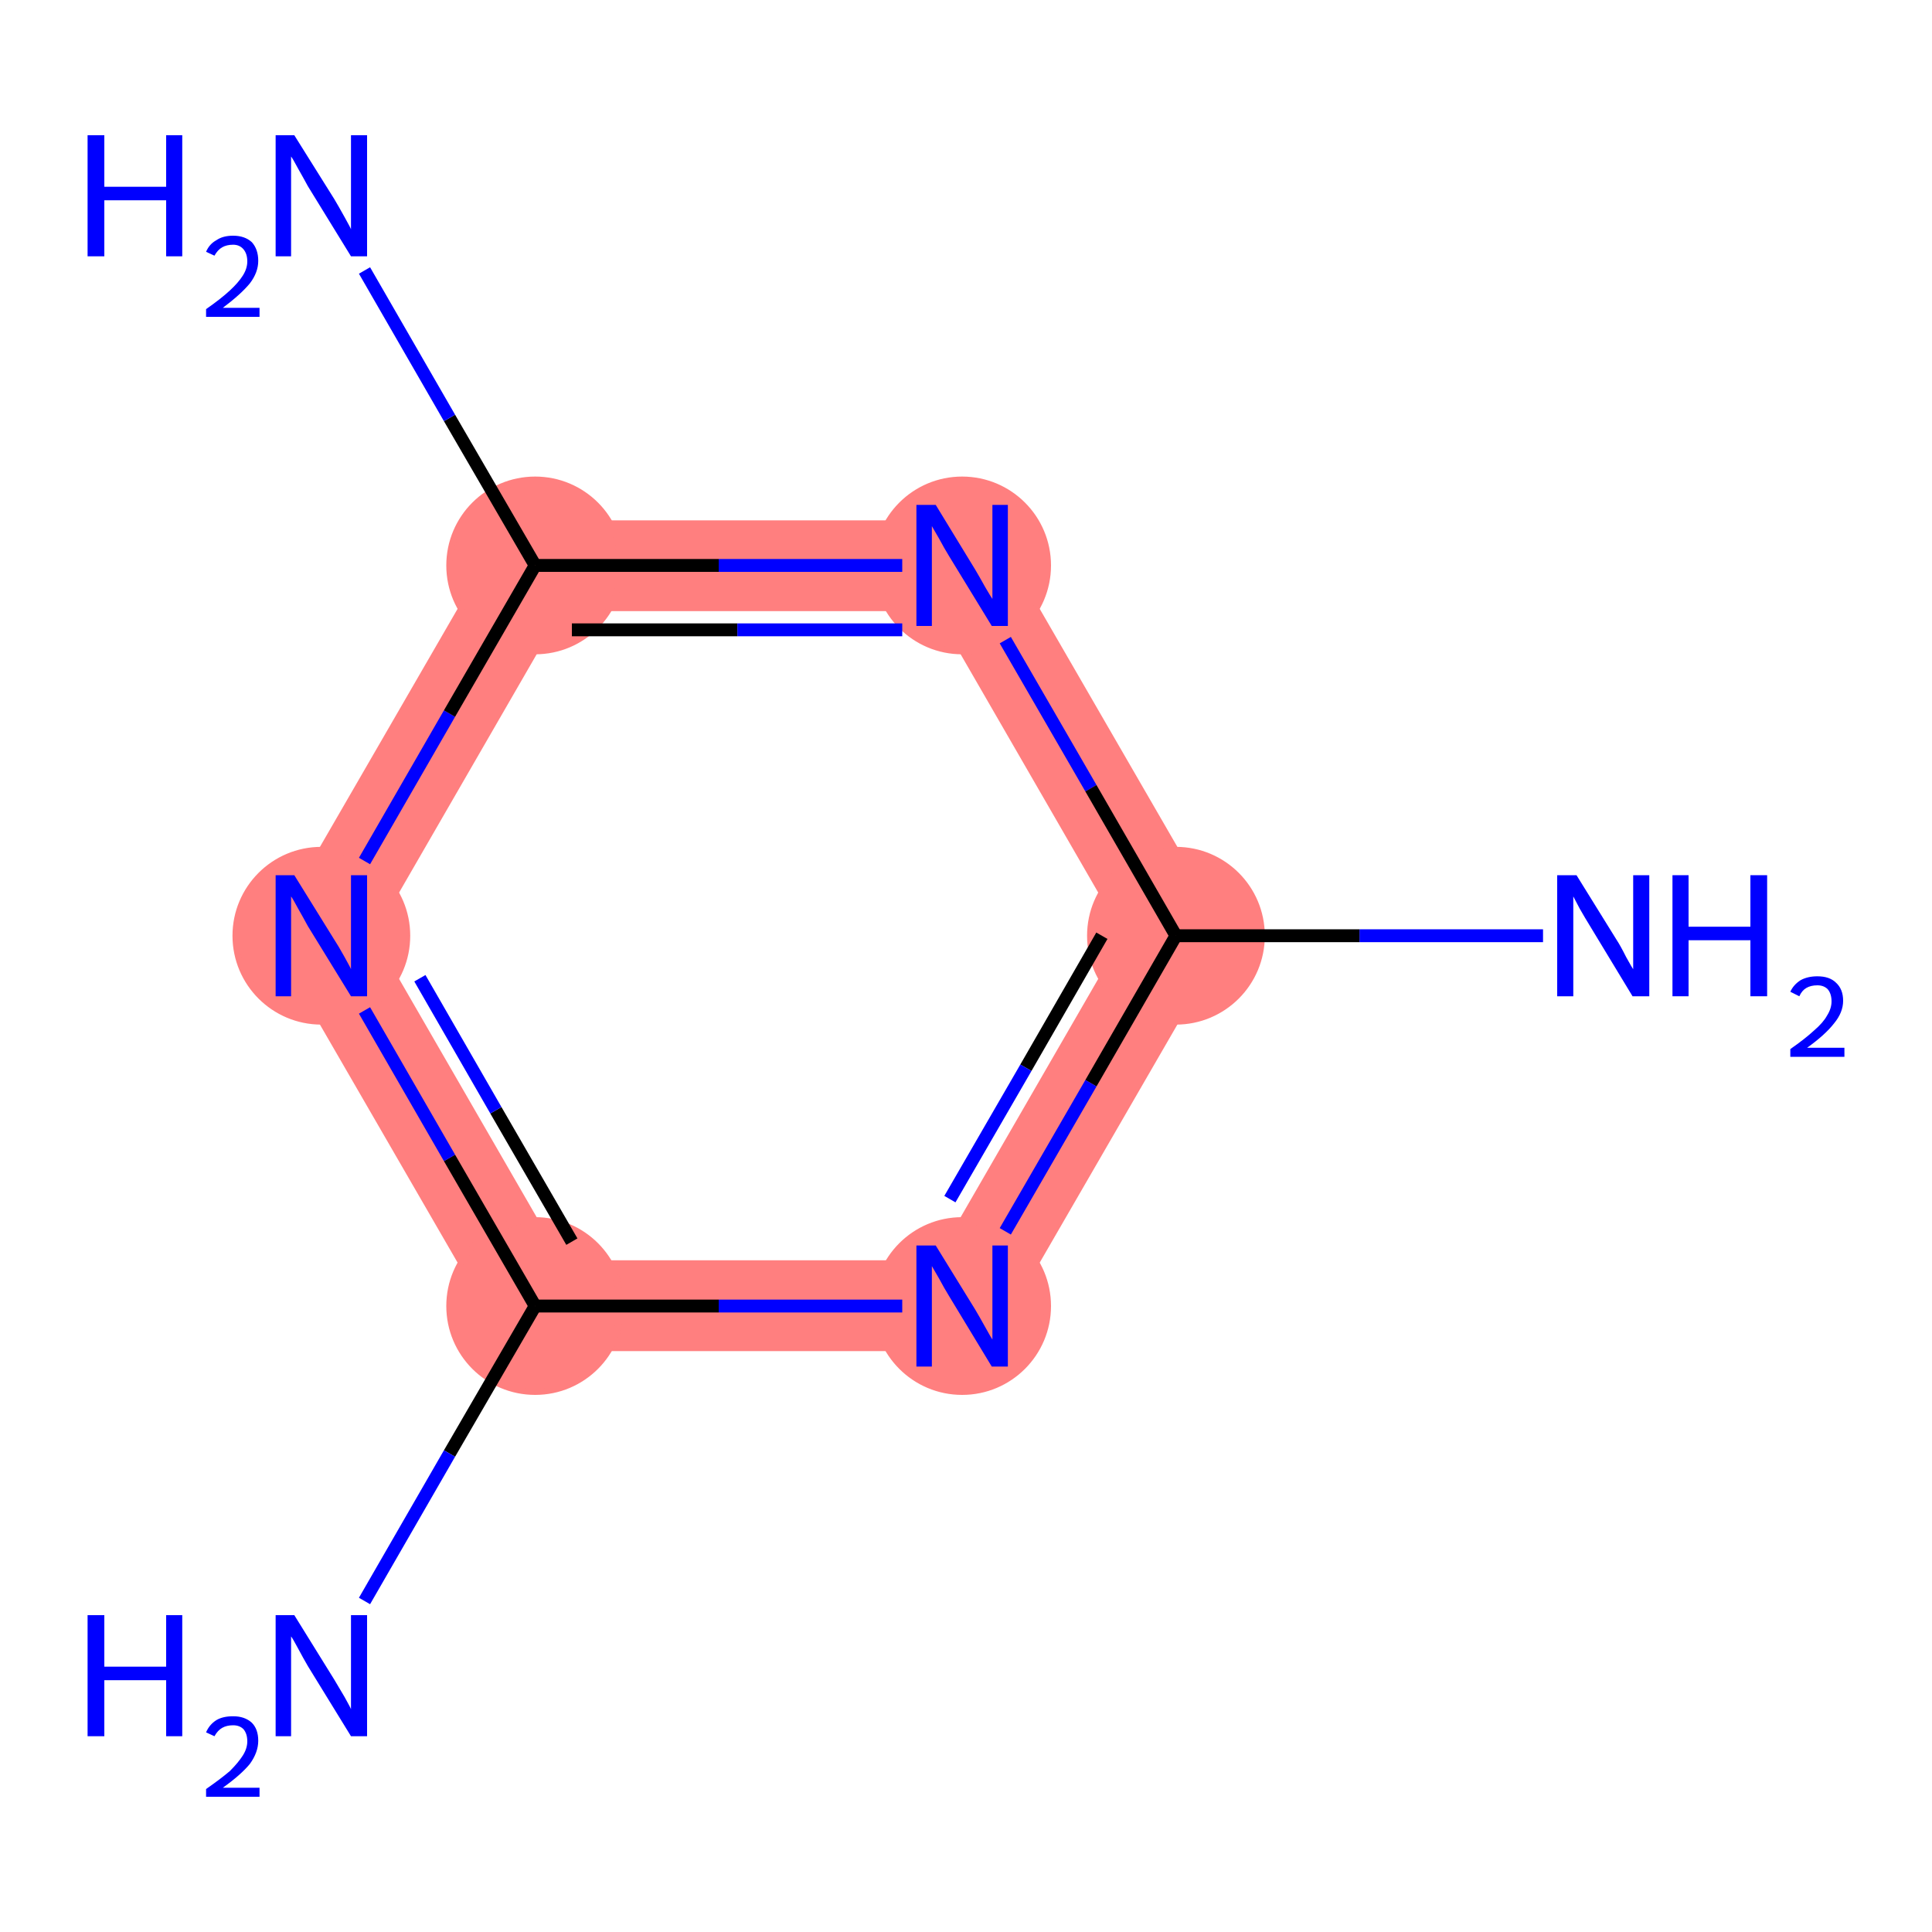 <?xml version='1.0' encoding='iso-8859-1'?>
<svg version='1.1' baseProfile='full'
              xmlns='http://www.w3.org/2000/svg'
                      xmlns:rdkit='http://www.rdkit.org/xml'
                      xmlns:xlink='http://www.w3.org/1999/xlink'
                  xml:space='preserve'
width='300px' height='300px' viewBox='0 0 300 300'>
<!-- END OF HEADER -->
<rect style='opacity:1.0;fill:#FFFFFF;stroke:none' width='300.0' height='300.0' x='0.0' y='0.0'> </rect>
<path class='bond-1 atom-1 atom-2' d='M 174.4,145.3 L 190.8,145.3 L 153.5,209.8 L 145.3,195.7 Z' style='fill:#FF7F7F;fill-rule:evenodd;fill-opacity:1;stroke:#FF7F7F;stroke-width:0.0px;stroke-linecap:butt;stroke-linejoin:miter;stroke-opacity:1;' />
<path class='bond-8 atom-1 atom-8' d='M 153.5,80.8 L 190.8,145.3 L 174.4,145.3 L 145.3,94.9 Z' style='fill:#FF7F7F;fill-rule:evenodd;fill-opacity:1;stroke:#FF7F7F;stroke-width:0.0px;stroke-linecap:butt;stroke-linejoin:miter;stroke-opacity:1;' />
<path class='bond-2 atom-2 atom-3' d='M 87.2,195.7 L 145.3,195.7 L 153.5,209.8 L 79.0,209.8 Z' style='fill:#FF7F7F;fill-rule:evenodd;fill-opacity:1;stroke:#FF7F7F;stroke-width:0.0px;stroke-linecap:butt;stroke-linejoin:miter;stroke-opacity:1;' />
<path class='bond-4 atom-3 atom-5' d='M 58.1,145.3 L 87.2,195.7 L 79.0,209.8 L 41.7,145.3 Z' style='fill:#FF7F7F;fill-rule:evenodd;fill-opacity:1;stroke:#FF7F7F;stroke-width:0.0px;stroke-linecap:butt;stroke-linejoin:miter;stroke-opacity:1;' />
<path class='bond-5 atom-5 atom-6' d='M 79.0,80.8 L 87.2,94.9 L 58.1,145.3 L 41.7,145.3 Z' style='fill:#FF7F7F;fill-rule:evenodd;fill-opacity:1;stroke:#FF7F7F;stroke-width:0.0px;stroke-linecap:butt;stroke-linejoin:miter;stroke-opacity:1;' />
<path class='bond-7 atom-6 atom-8' d='M 79.0,80.8 L 153.5,80.8 L 145.3,94.9 L 87.2,94.9 Z' style='fill:#FF7F7F;fill-rule:evenodd;fill-opacity:1;stroke:#FF7F7F;stroke-width:0.0px;stroke-linecap:butt;stroke-linejoin:miter;stroke-opacity:1;' />
<ellipse cx='182.6' cy='145.3' rx='13.3' ry='13.3' class='atom-1'  style='fill:#FF7F7F;fill-rule:evenodd;stroke:#FF7F7F;stroke-width:1.0px;stroke-linecap:butt;stroke-linejoin:miter;stroke-opacity:1' />
<ellipse cx='149.4' cy='202.8' rx='13.3' ry='13.3' class='atom-2'  style='fill:#FF7F7F;fill-rule:evenodd;stroke:#FF7F7F;stroke-width:1.0px;stroke-linecap:butt;stroke-linejoin:miter;stroke-opacity:1' />
<ellipse cx='83.1' cy='202.8' rx='13.3' ry='13.3' class='atom-3'  style='fill:#FF7F7F;fill-rule:evenodd;stroke:#FF7F7F;stroke-width:1.0px;stroke-linecap:butt;stroke-linejoin:miter;stroke-opacity:1' />
<ellipse cx='49.9' cy='145.3' rx='13.3' ry='13.3' class='atom-5'  style='fill:#FF7F7F;fill-rule:evenodd;stroke:#FF7F7F;stroke-width:1.0px;stroke-linecap:butt;stroke-linejoin:miter;stroke-opacity:1' />
<ellipse cx='83.1' cy='87.8' rx='13.3' ry='13.3' class='atom-6'  style='fill:#FF7F7F;fill-rule:evenodd;stroke:#FF7F7F;stroke-width:1.0px;stroke-linecap:butt;stroke-linejoin:miter;stroke-opacity:1' />
<ellipse cx='149.4' cy='87.8' rx='13.3' ry='13.3' class='atom-8'  style='fill:#FF7F7F;fill-rule:evenodd;stroke:#FF7F7F;stroke-width:1.0px;stroke-linecap:butt;stroke-linejoin:miter;stroke-opacity:1' />
<path class='bond-0 atom-0 atom-1' d='M 239.6,145.3 L 211.1,145.3' style='fill:none;fill-rule:evenodd;stroke:#0000FF;stroke-width:2.0px;stroke-linecap:butt;stroke-linejoin:miter;stroke-opacity:1' />
<path class='bond-0 atom-0 atom-1' d='M 211.1,145.3 L 182.6,145.3' style='fill:none;fill-rule:evenodd;stroke:#000000;stroke-width:2.0px;stroke-linecap:butt;stroke-linejoin:miter;stroke-opacity:1' />
<path class='bond-1 atom-1 atom-2' d='M 182.6,145.3 L 169.4,168.2' style='fill:none;fill-rule:evenodd;stroke:#000000;stroke-width:2.0px;stroke-linecap:butt;stroke-linejoin:miter;stroke-opacity:1' />
<path class='bond-1 atom-1 atom-2' d='M 169.4,168.2 L 156.1,191.2' style='fill:none;fill-rule:evenodd;stroke:#0000FF;stroke-width:2.0px;stroke-linecap:butt;stroke-linejoin:miter;stroke-opacity:1' />
<path class='bond-1 atom-1 atom-2' d='M 171.1,145.3 L 159.3,165.8' style='fill:none;fill-rule:evenodd;stroke:#000000;stroke-width:2.0px;stroke-linecap:butt;stroke-linejoin:miter;stroke-opacity:1' />
<path class='bond-1 atom-1 atom-2' d='M 159.3,165.8 L 147.5,186.2' style='fill:none;fill-rule:evenodd;stroke:#0000FF;stroke-width:2.0px;stroke-linecap:butt;stroke-linejoin:miter;stroke-opacity:1' />
<path class='bond-2 atom-2 atom-3' d='M 140.1,202.8 L 111.6,202.8' style='fill:none;fill-rule:evenodd;stroke:#0000FF;stroke-width:2.0px;stroke-linecap:butt;stroke-linejoin:miter;stroke-opacity:1' />
<path class='bond-2 atom-2 atom-3' d='M 111.6,202.8 L 83.1,202.8' style='fill:none;fill-rule:evenodd;stroke:#000000;stroke-width:2.0px;stroke-linecap:butt;stroke-linejoin:miter;stroke-opacity:1' />
<path class='bond-3 atom-3 atom-4' d='M 83.1,202.8 L 69.8,225.7' style='fill:none;fill-rule:evenodd;stroke:#000000;stroke-width:2.0px;stroke-linecap:butt;stroke-linejoin:miter;stroke-opacity:1' />
<path class='bond-3 atom-3 atom-4' d='M 69.8,225.7 L 56.6,248.6' style='fill:none;fill-rule:evenodd;stroke:#0000FF;stroke-width:2.0px;stroke-linecap:butt;stroke-linejoin:miter;stroke-opacity:1' />
<path class='bond-4 atom-3 atom-5' d='M 83.1,202.8 L 69.8,179.8' style='fill:none;fill-rule:evenodd;stroke:#000000;stroke-width:2.0px;stroke-linecap:butt;stroke-linejoin:miter;stroke-opacity:1' />
<path class='bond-4 atom-3 atom-5' d='M 69.8,179.8 L 56.6,156.9' style='fill:none;fill-rule:evenodd;stroke:#0000FF;stroke-width:2.0px;stroke-linecap:butt;stroke-linejoin:miter;stroke-opacity:1' />
<path class='bond-4 atom-3 atom-5' d='M 88.8,192.8 L 77.0,172.4' style='fill:none;fill-rule:evenodd;stroke:#000000;stroke-width:2.0px;stroke-linecap:butt;stroke-linejoin:miter;stroke-opacity:1' />
<path class='bond-4 atom-3 atom-5' d='M 77.0,172.4 L 65.2,151.9' style='fill:none;fill-rule:evenodd;stroke:#0000FF;stroke-width:2.0px;stroke-linecap:butt;stroke-linejoin:miter;stroke-opacity:1' />
<path class='bond-5 atom-5 atom-6' d='M 56.6,133.7 L 69.8,110.8' style='fill:none;fill-rule:evenodd;stroke:#0000FF;stroke-width:2.0px;stroke-linecap:butt;stroke-linejoin:miter;stroke-opacity:1' />
<path class='bond-5 atom-5 atom-6' d='M 69.8,110.8 L 83.1,87.8' style='fill:none;fill-rule:evenodd;stroke:#000000;stroke-width:2.0px;stroke-linecap:butt;stroke-linejoin:miter;stroke-opacity:1' />
<path class='bond-6 atom-6 atom-7' d='M 83.1,87.8 L 69.8,64.9' style='fill:none;fill-rule:evenodd;stroke:#000000;stroke-width:2.0px;stroke-linecap:butt;stroke-linejoin:miter;stroke-opacity:1' />
<path class='bond-6 atom-6 atom-7' d='M 69.8,64.9 L 56.6,42.0' style='fill:none;fill-rule:evenodd;stroke:#0000FF;stroke-width:2.0px;stroke-linecap:butt;stroke-linejoin:miter;stroke-opacity:1' />
<path class='bond-7 atom-6 atom-8' d='M 83.1,87.8 L 111.6,87.8' style='fill:none;fill-rule:evenodd;stroke:#000000;stroke-width:2.0px;stroke-linecap:butt;stroke-linejoin:miter;stroke-opacity:1' />
<path class='bond-7 atom-6 atom-8' d='M 111.6,87.8 L 140.1,87.8' style='fill:none;fill-rule:evenodd;stroke:#0000FF;stroke-width:2.0px;stroke-linecap:butt;stroke-linejoin:miter;stroke-opacity:1' />
<path class='bond-7 atom-6 atom-8' d='M 88.8,97.8 L 114.5,97.8' style='fill:none;fill-rule:evenodd;stroke:#000000;stroke-width:2.0px;stroke-linecap:butt;stroke-linejoin:miter;stroke-opacity:1' />
<path class='bond-7 atom-6 atom-8' d='M 114.5,97.8 L 140.1,97.8' style='fill:none;fill-rule:evenodd;stroke:#0000FF;stroke-width:2.0px;stroke-linecap:butt;stroke-linejoin:miter;stroke-opacity:1' />
<path class='bond-8 atom-8 atom-1' d='M 156.1,99.4 L 169.4,122.4' style='fill:none;fill-rule:evenodd;stroke:#0000FF;stroke-width:2.0px;stroke-linecap:butt;stroke-linejoin:miter;stroke-opacity:1' />
<path class='bond-8 atom-8 atom-1' d='M 169.4,122.4 L 182.6,145.3' style='fill:none;fill-rule:evenodd;stroke:#000000;stroke-width:2.0px;stroke-linecap:butt;stroke-linejoin:miter;stroke-opacity:1' />
<path class='atom-0' d='M 244.8 135.9
L 251.0 145.9
Q 251.6 146.8, 252.5 148.6
Q 253.5 150.4, 253.6 150.5
L 253.6 135.9
L 256.1 135.9
L 256.1 154.7
L 253.5 154.7
L 246.9 143.8
Q 246.1 142.5, 245.3 141.1
Q 244.5 139.6, 244.3 139.2
L 244.3 154.7
L 241.8 154.7
L 241.8 135.9
L 244.8 135.9
' fill='#0000FF'/>
<path class='atom-0' d='M 259.7 135.9
L 262.2 135.9
L 262.2 143.9
L 271.8 143.9
L 271.8 135.9
L 274.4 135.9
L 274.4 154.7
L 271.8 154.7
L 271.8 146.0
L 262.2 146.0
L 262.2 154.7
L 259.7 154.7
L 259.7 135.9
' fill='#0000FF'/>
<path class='atom-0' d='M 278.0 154.0
Q 278.5 152.9, 279.6 152.2
Q 280.7 151.6, 282.2 151.6
Q 284.1 151.6, 285.1 152.6
Q 286.2 153.6, 286.2 155.4
Q 286.2 157.2, 284.8 158.9
Q 283.4 160.7, 280.6 162.7
L 286.4 162.7
L 286.4 164.1
L 278.0 164.1
L 278.0 162.9
Q 280.3 161.3, 281.7 160.0
Q 283.1 158.8, 283.7 157.7
Q 284.4 156.6, 284.4 155.5
Q 284.4 154.3, 283.8 153.6
Q 283.2 153.0, 282.2 153.0
Q 281.2 153.0, 280.5 153.4
Q 279.8 153.8, 279.4 154.7
L 278.0 154.0
' fill='#0000FF'/>
<path class='atom-2' d='M 145.3 193.4
L 151.4 203.3
Q 152.0 204.3, 153.0 206.1
Q 154.0 207.9, 154.1 208.0
L 154.1 193.4
L 156.5 193.4
L 156.5 212.2
L 154.0 212.2
L 147.4 201.3
Q 146.6 200.0, 145.8 198.5
Q 145.0 197.1, 144.7 196.6
L 144.7 212.2
L 142.3 212.2
L 142.3 193.4
L 145.3 193.4
' fill='#0000FF'/>
<path class='atom-4' d='M 13.6 250.8
L 16.2 250.8
L 16.2 258.8
L 25.8 258.8
L 25.8 250.8
L 28.3 250.8
L 28.3 269.6
L 25.8 269.6
L 25.8 260.9
L 16.2 260.9
L 16.2 269.6
L 13.6 269.6
L 13.6 250.8
' fill='#0000FF'/>
<path class='atom-4' d='M 32.0 269.0
Q 32.5 267.8, 33.6 267.1
Q 34.6 266.5, 36.2 266.5
Q 38.0 266.5, 39.1 267.5
Q 40.1 268.5, 40.1 270.3
Q 40.1 272.1, 38.8 273.9
Q 37.4 275.6, 34.6 277.6
L 40.3 277.6
L 40.3 279.0
L 32.0 279.0
L 32.0 277.8
Q 34.3 276.2, 35.7 275.0
Q 37.0 273.7, 37.7 272.6
Q 38.4 271.5, 38.4 270.4
Q 38.4 269.2, 37.8 268.5
Q 37.2 267.9, 36.2 267.9
Q 35.2 267.9, 34.5 268.3
Q 33.8 268.7, 33.3 269.6
L 32.0 269.0
' fill='#0000FF'/>
<path class='atom-4' d='M 45.7 250.8
L 51.9 260.8
Q 52.5 261.8, 53.5 263.5
Q 54.5 265.3, 54.5 265.4
L 54.5 250.8
L 57.0 250.8
L 57.0 269.6
L 54.5 269.6
L 47.8 258.7
Q 47.1 257.5, 46.3 256.0
Q 45.5 254.5, 45.2 254.1
L 45.2 269.6
L 42.8 269.6
L 42.8 250.8
L 45.7 250.8
' fill='#0000FF'/>
<path class='atom-5' d='M 45.7 135.9
L 51.9 145.9
Q 52.5 146.8, 53.5 148.6
Q 54.5 150.4, 54.5 150.5
L 54.5 135.9
L 57.0 135.9
L 57.0 154.7
L 54.5 154.7
L 47.8 143.8
Q 47.1 142.5, 46.3 141.1
Q 45.5 139.6, 45.2 139.2
L 45.2 154.7
L 42.8 154.7
L 42.8 135.9
L 45.7 135.9
' fill='#0000FF'/>
<path class='atom-7' d='M 13.6 21.0
L 16.2 21.0
L 16.2 29.0
L 25.8 29.0
L 25.8 21.0
L 28.3 21.0
L 28.3 39.8
L 25.8 39.8
L 25.8 31.1
L 16.2 31.1
L 16.2 39.8
L 13.6 39.8
L 13.6 21.0
' fill='#0000FF'/>
<path class='atom-7' d='M 32.0 39.1
Q 32.5 37.9, 33.6 37.3
Q 34.6 36.6, 36.2 36.6
Q 38.0 36.6, 39.1 37.6
Q 40.1 38.7, 40.1 40.5
Q 40.1 42.3, 38.8 44.0
Q 37.4 45.7, 34.6 47.8
L 40.3 47.8
L 40.3 49.2
L 32.0 49.2
L 32.0 48.0
Q 34.3 46.4, 35.7 45.1
Q 37.0 43.9, 37.7 42.8
Q 38.4 41.7, 38.4 40.6
Q 38.4 39.4, 37.8 38.7
Q 37.2 38.0, 36.2 38.0
Q 35.2 38.0, 34.5 38.4
Q 33.8 38.8, 33.3 39.7
L 32.0 39.1
' fill='#0000FF'/>
<path class='atom-7' d='M 45.7 21.0
L 51.9 30.9
Q 52.5 31.9, 53.5 33.7
Q 54.5 35.5, 54.5 35.6
L 54.5 21.0
L 57.0 21.0
L 57.0 39.8
L 54.5 39.8
L 47.8 28.9
Q 47.1 27.6, 46.3 26.2
Q 45.5 24.7, 45.2 24.3
L 45.2 39.8
L 42.8 39.8
L 42.8 21.0
L 45.7 21.0
' fill='#0000FF'/>
<path class='atom-8' d='M 145.3 78.4
L 151.4 88.4
Q 152.0 89.4, 153.0 91.2
Q 154.0 92.9, 154.1 93.0
L 154.1 78.4
L 156.5 78.4
L 156.5 97.2
L 154.0 97.2
L 147.4 86.4
Q 146.6 85.1, 145.8 83.6
Q 145.0 82.2, 144.7 81.7
L 144.7 97.2
L 142.3 97.2
L 142.3 78.4
L 145.3 78.4
' fill='#0000FF'/>
</svg>
